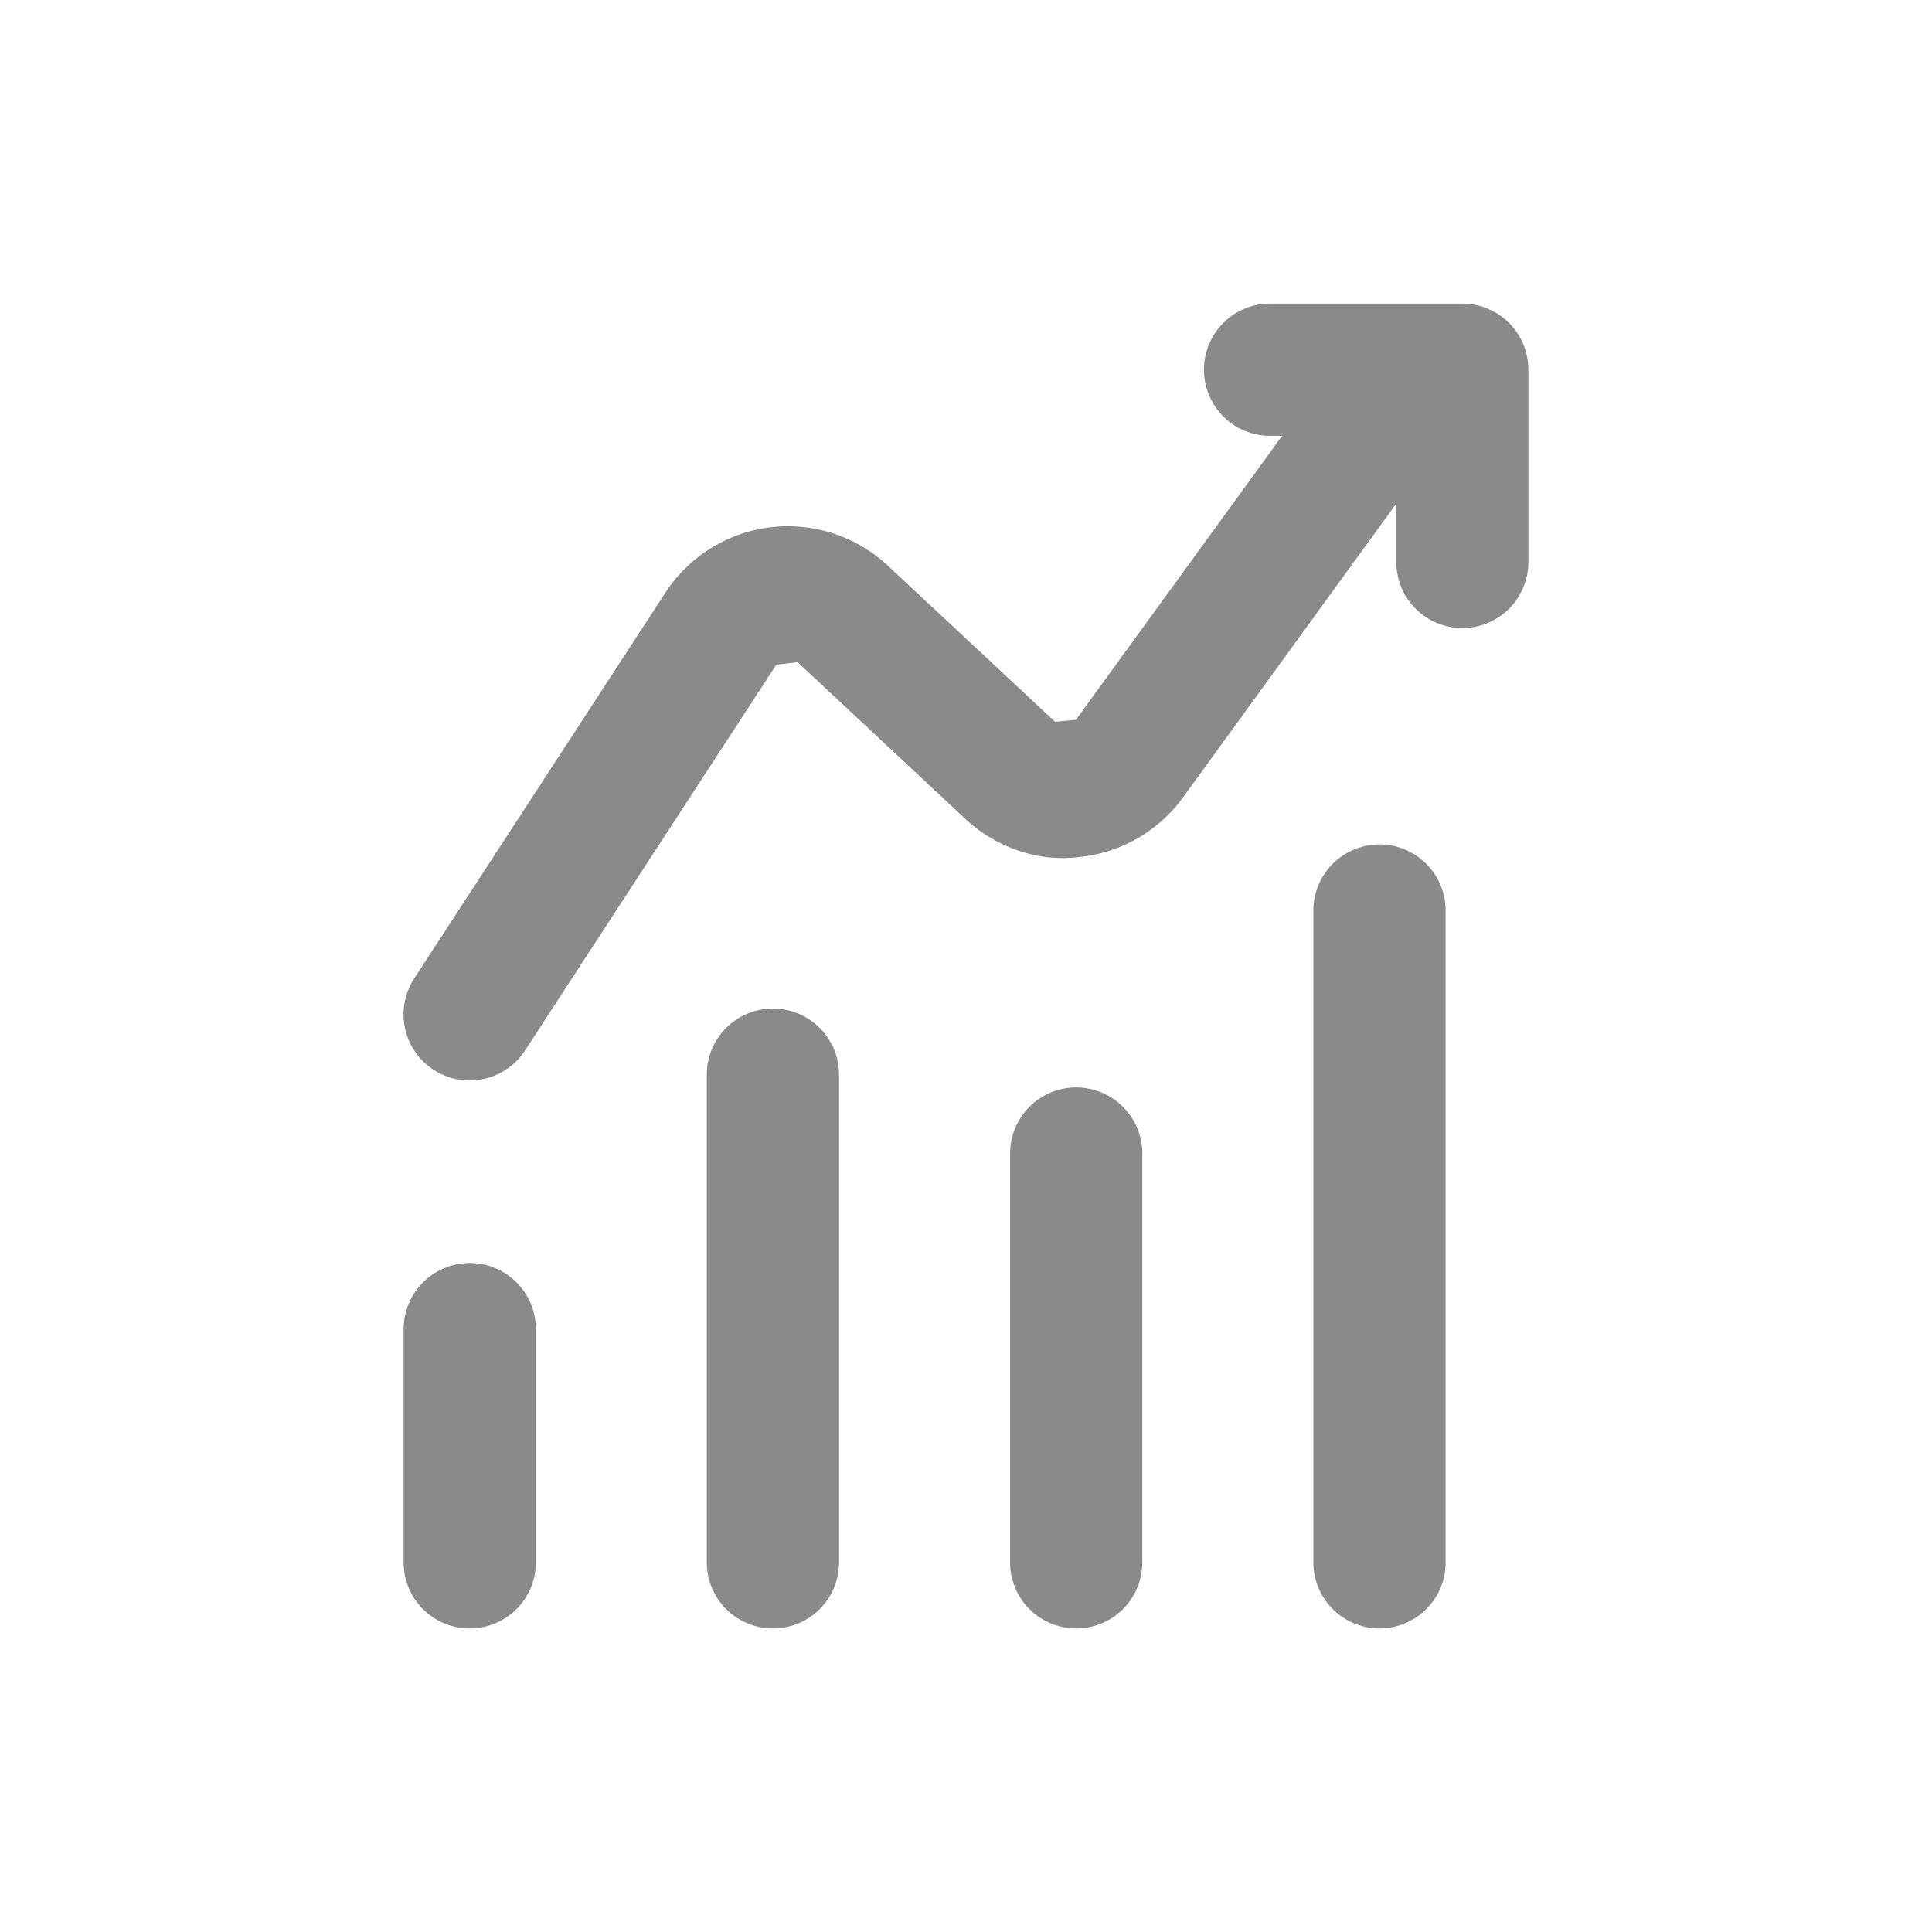 <?xml version="1.0" standalone="no"?><!DOCTYPE svg PUBLIC "-//W3C//DTD SVG 1.1//EN" "http://www.w3.org/Graphics/SVG/1.1/DTD/svg11.dtd"><svg class="icon" width="64px" height="64.00px" viewBox="0 0 1024 1024" version="1.1" xmlns="http://www.w3.org/2000/svg"><path fill="#8a8a8a" d="M248.94 863.1a35 35 0 0 1-35-35V704.47a35 35 0 1 1 70.08 0v123.59a35 35 0 0 1-35.08 35.04zM409.62 863.1a35 35 0 0 1-35-35V569.59a35 35 0 1 1 70.08 0v258.47a35 35 0 0 1-35.08 35.04zM570.37 863.1a35 35 0 0 1-35-35V611.4a35 35 0 0 1 70.08 0v216.66a35 35 0 0 1-35.08 35.04zM731.12 863.1a35 35 0 0 1-35-35V482.61a35 35 0 0 1 70.08 0v345.45a35 35 0 0 1-35.08 35.04zM248.94 572.67a35 35 0 0 1-29.36-54.13l133.1-204.41a77.53 77.53 0 0 1 117.84-14.37l88.69 82.8 11.09-1.09L702.79 199a35 35 0 0 1 56.66 41.2L627 422.66a77.34 77.34 0 0 1-55.36 31.62c-21.9 2.67-44.14-5.34-60.29-20.53l-88.62-82.8-11.29 1.37-133.14 204.4a34.94 34.94 0 0 1-29.36 15.95z"  /><path fill="#8a8a8a" d="M775.06 332.88a35 35 0 0 1-35-35V231h-66.9a35 35 0 1 1 0-70.08h101.9a35 35 0 0 1 35 35v101.9a35 35 0 0 1-35 35.06z"  /></svg>